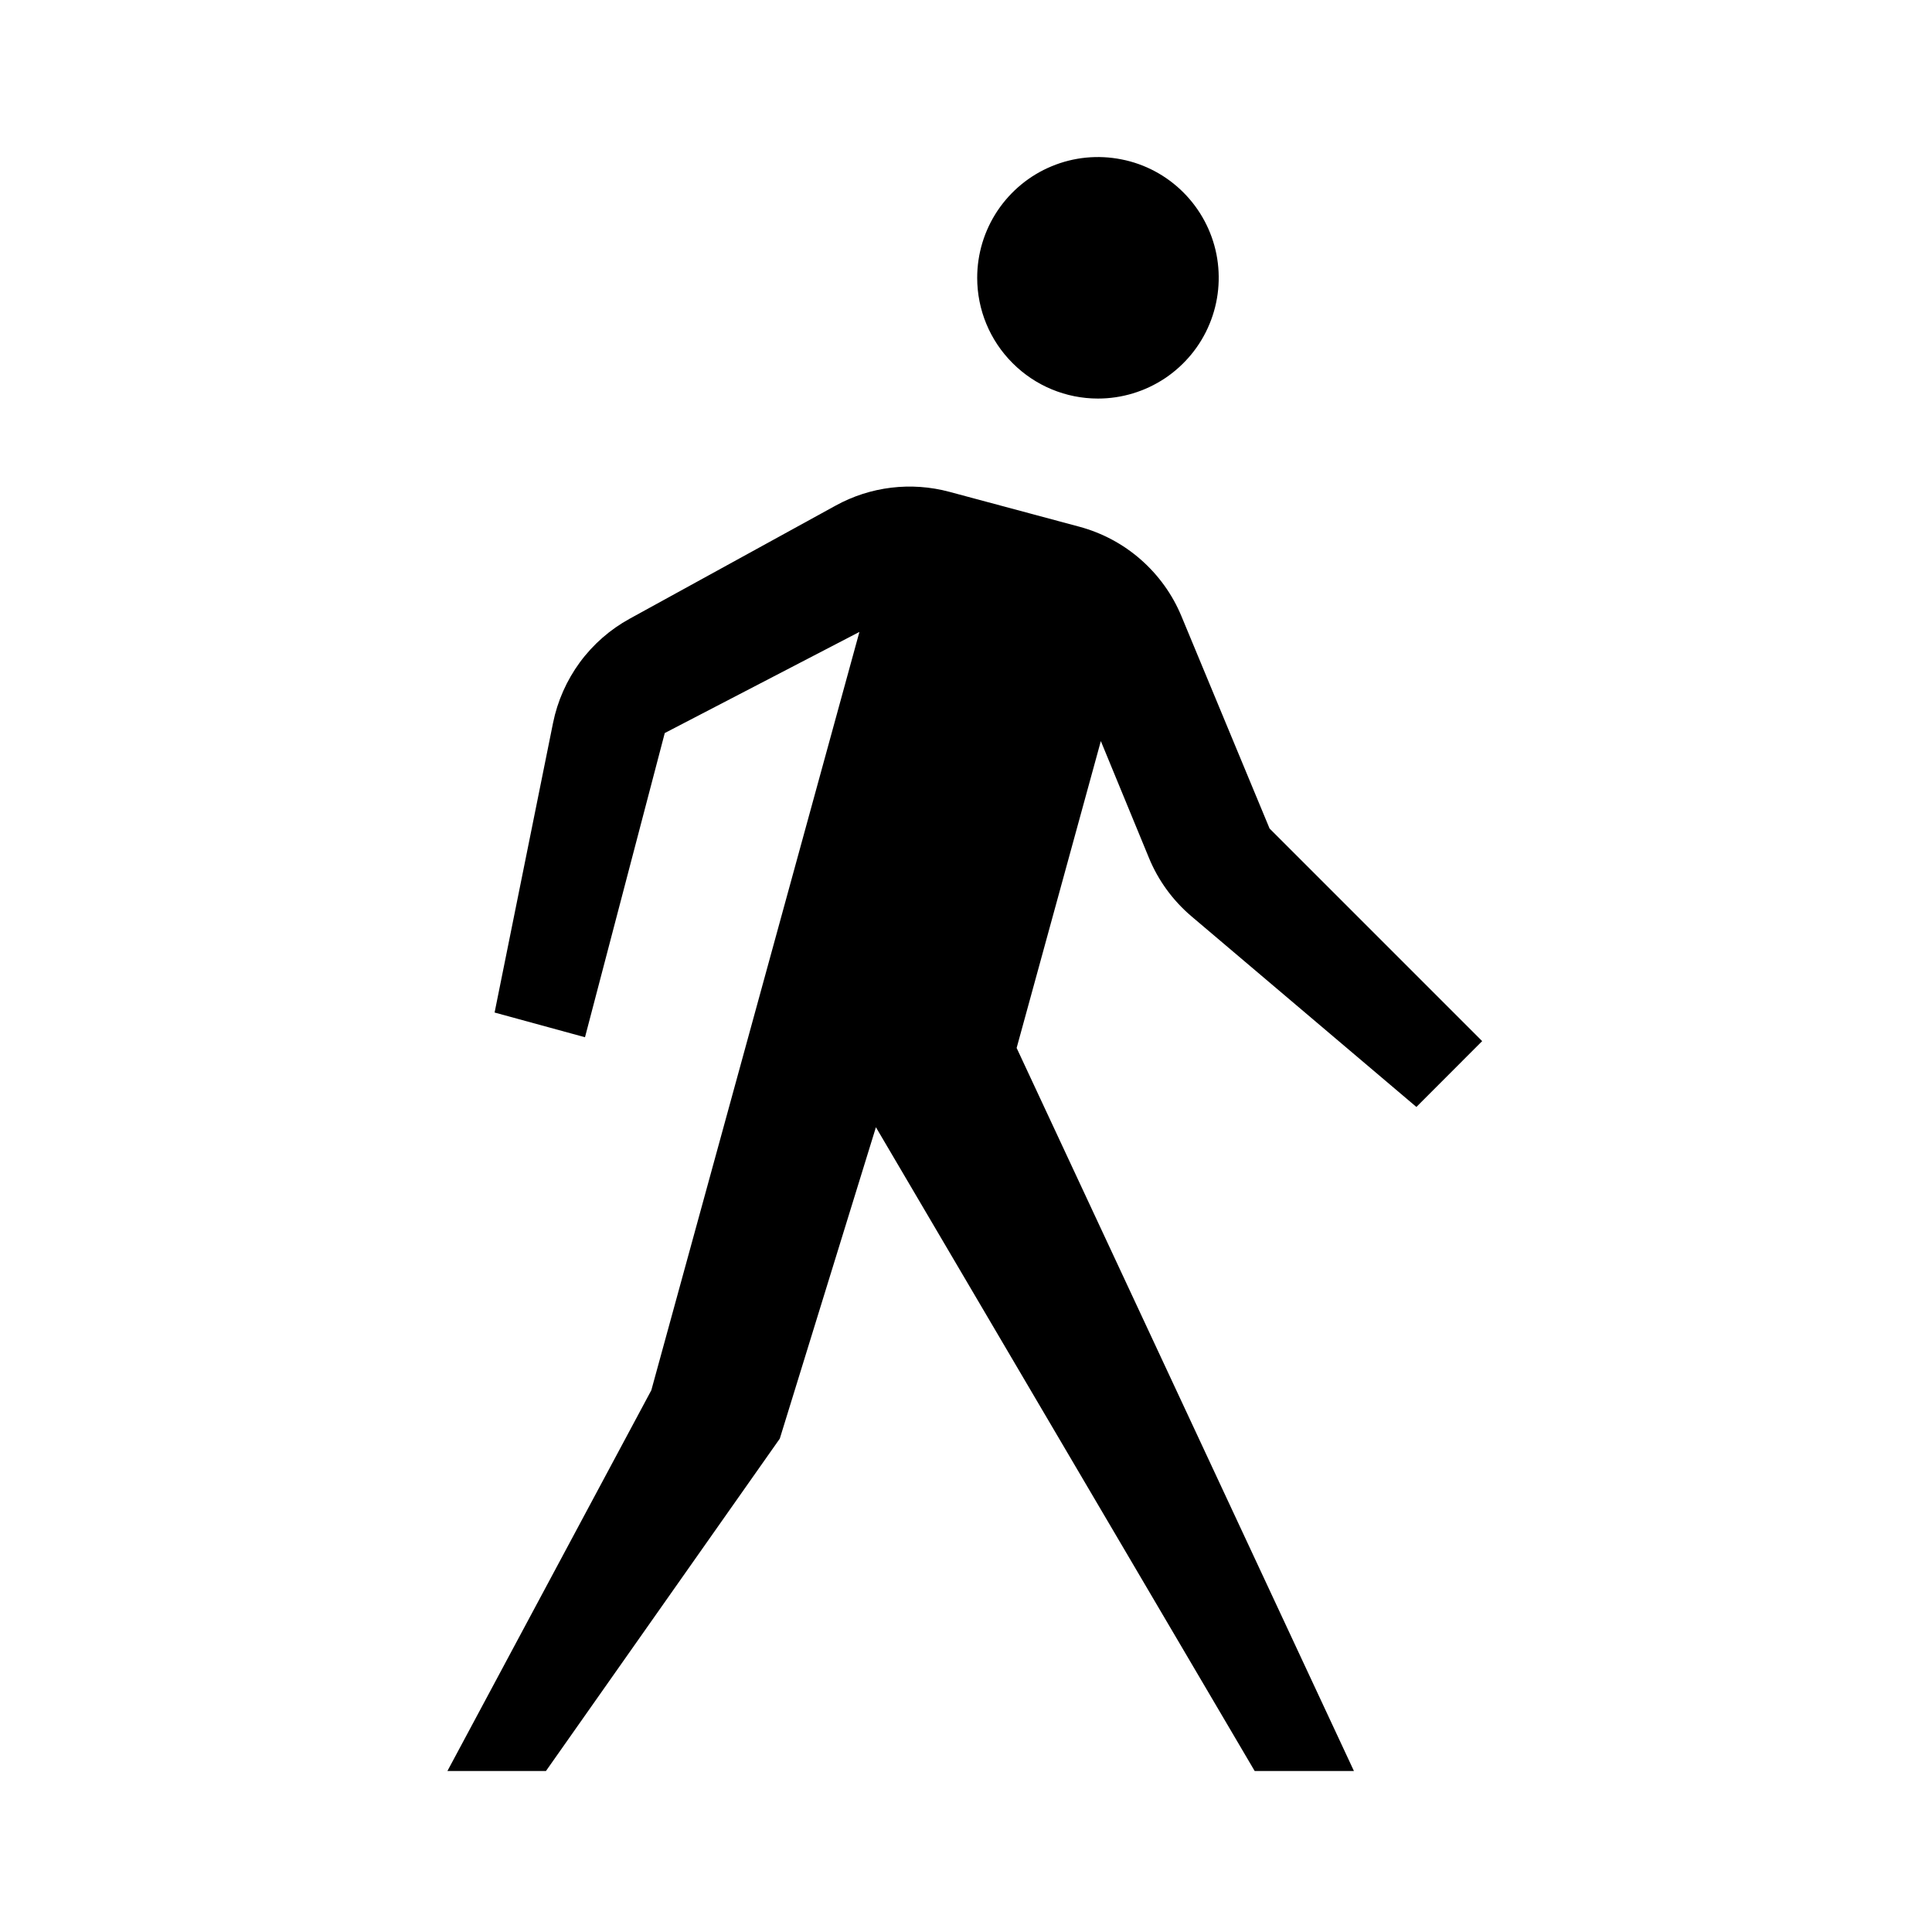 <svg width="24" height="24" viewBox="0 0 24 24" fill="none" xmlns="http://www.w3.org/2000/svg">
<path d="M13.639 4.951C13.936 4.951 14.226 4.863 14.473 4.698C14.719 4.533 14.912 4.299 15.025 4.025C15.139 3.751 15.168 3.449 15.111 3.158C15.053 2.867 14.91 2.6 14.7 2.39C14.49 2.18 14.223 2.037 13.932 1.98C13.641 1.922 13.339 1.951 13.065 2.065C12.791 2.178 12.557 2.371 12.392 2.617C12.227 2.864 12.139 3.154 12.139 3.451C12.139 3.849 12.297 4.23 12.579 4.511C12.86 4.793 13.242 4.951 13.639 4.951ZM14.271 10.653C14.386 10.935 14.568 11.185 14.801 11.383L17.595 13.751L18.412 12.933L15.771 10.292L14.676 7.654C14.564 7.384 14.391 7.144 14.171 6.951C13.951 6.758 13.69 6.619 13.408 6.543L11.795 6.11C11.319 5.982 10.813 6.043 10.382 6.28L7.822 7.686C7.579 7.819 7.367 8.005 7.203 8.228C7.039 8.452 6.925 8.709 6.87 8.981L6.144 12.578L7.267 12.885L8.258 9.106L10.676 7.85L8.091 17.27L5.558 22H6.782L9.687 17.871L10.881 14.003L15.586 22H16.819L12.629 13.018L13.675 9.206L14.271 10.653Z" fill="black"/>
</svg>
